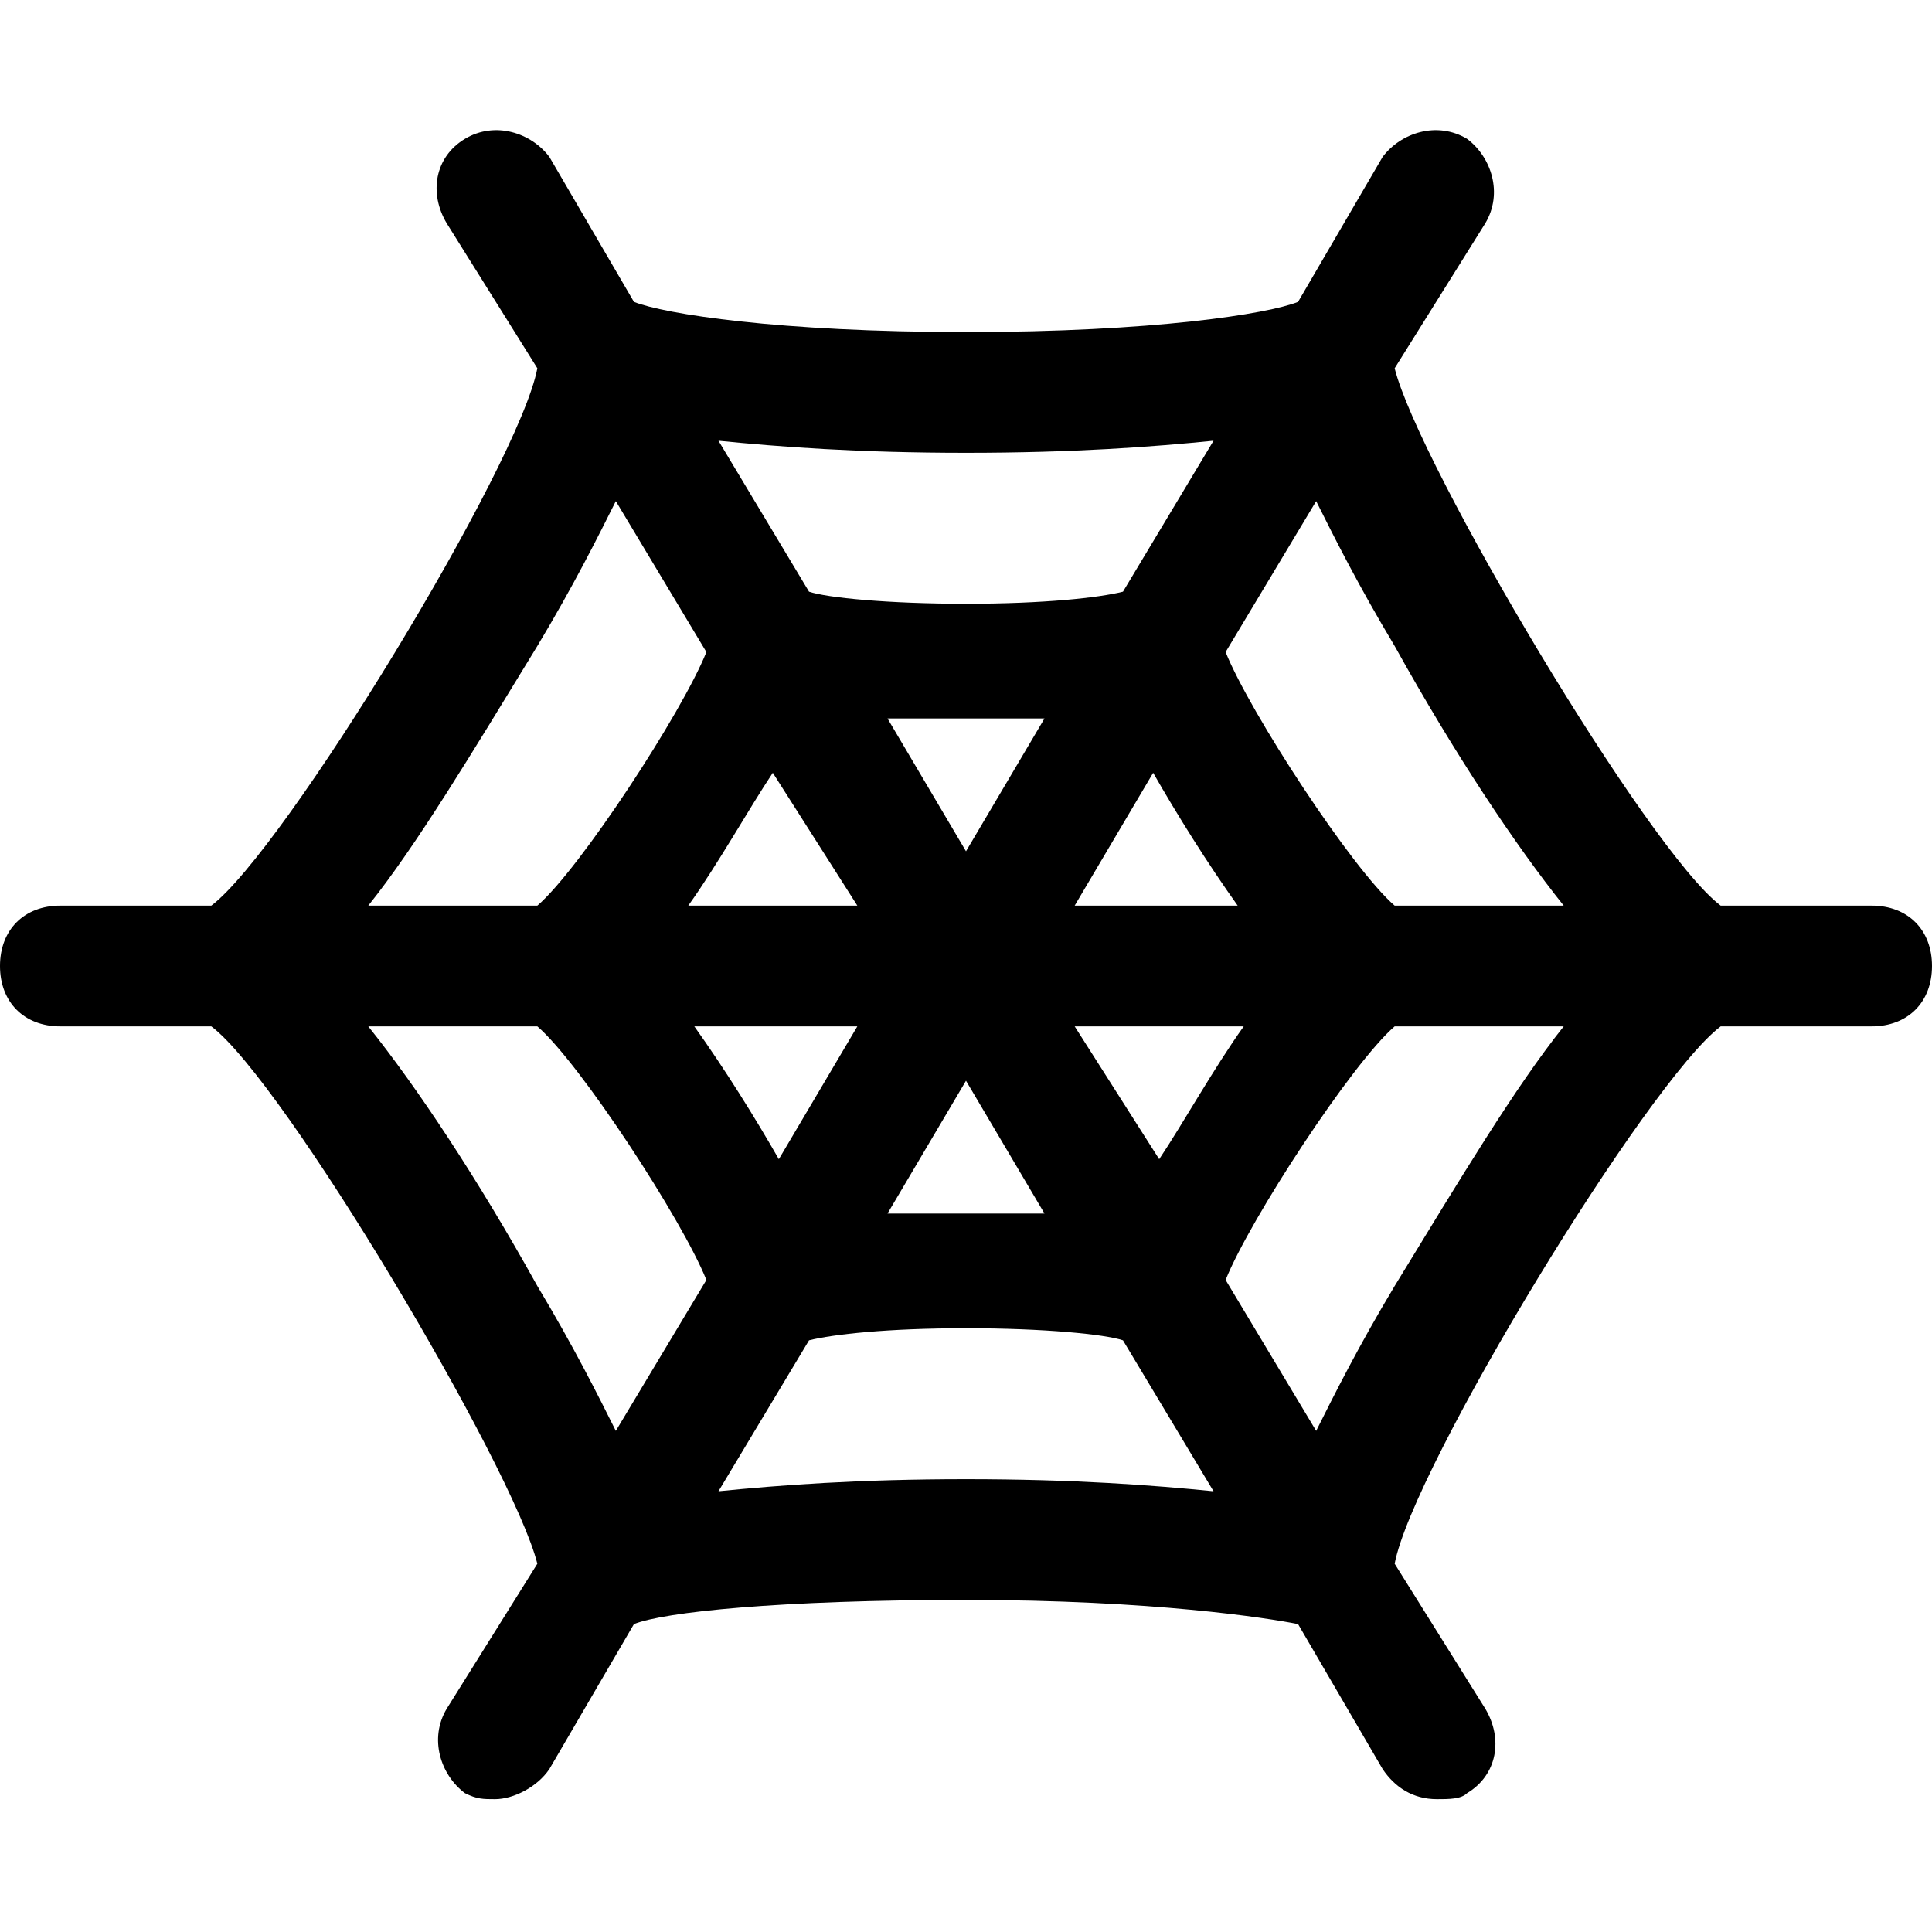 <?xml version="1.0" encoding="utf-8"?>
<!-- Generator: Adobe Illustrator 18.1.1, SVG Export Plug-In . SVG Version: 6.00 Build 0)  -->
<!DOCTYPE svg PUBLIC "-//W3C//DTD SVG 1.1//EN" "http://www.w3.org/Graphics/SVG/1.1/DTD/svg11.dtd">
<svg version="1.1" id="Layer_1" xmlns="http://www.w3.org/2000/svg" xmlns:xlink="http://www.w3.org/1999/xlink" x="0px" y="0px"
	 width="32px" height="32px" viewBox="0 0 32 32" enable-background="new 0 0 32 32" xml:space="preserve">
<path d="M31,15h-2.5c-1.2-0.9-5-7.3-5.4-8.9l1.5-2.4c0.3-0.5,0.1-1.1-0.3-1.4c-0.5-0.3-1.1-0.1-1.4,0.3L21.5,5c0,0,0,0,0,0
	C21,5.2,19.1,5.5,16,5.5S11,5.2,10.5,5c0,0,0,0,0,0L9.1,2.6C8.8,2.2,8.2,2,7.7,2.3C7.2,2.6,7.1,3.2,7.4,3.7l1.5,2.4
	c-0.3,1.6-4.2,8-5.4,8.9H1c-0.6,0-1,0.4-1,1s0.4,1,1,1h2.5c1.2,0.9,5,7.3,5.4,8.9l-1.5,2.4c-0.3,0.5-0.1,1.1,0.3,1.4
	c0.2,0.1,0.3,0.1,0.5,0.1c0.3,0,0.7-0.2,0.9-0.5l1.4-2.4c0,0,0,0,0,0c0.5-0.2,2.4-0.4,5.5-0.4s5,0.3,5.5,0.4c0,0,0,0,0,0l1.4,2.4
	c0.2,0.3,0.5,0.5,0.9,0.5c0.2,0,0.4,0,0.5-0.1c0.5-0.3,0.6-0.9,0.3-1.4l-1.5-2.4c0.3-1.6,4.2-8,5.4-8.9H31c0.6,0,1-0.4,1-1
	S31.6,15,31,15z M23.1,10.7c1,1.8,2,3.3,2.8,4.3h-2.8c-0.7-0.6-2.4-3.2-2.8-4.2l1.5-2.5C22.1,8.9,22.5,9.7,23.1,10.7z M14.2,15h-2.8
	c0.5-0.7,1-1.6,1.4-2.2L14.2,15z M14.7,11.9c0.4,0,0.8,0,1.3,0s0.9,0,1.3,0L16,14.1L14.7,11.9z M14.2,17l-1.3,2.2
	c-0.4-0.7-0.9-1.5-1.4-2.2H14.2z M16,17.9l1.3,2.2c-0.4,0-0.8,0-1.3,0s-0.9,0-1.3,0L16,17.9z M17.8,17h2.8c-0.5,0.7-1,1.6-1.4,2.2
	L17.8,17z M17.8,15l1.3-2.2c0.4,0.7,0.9,1.5,1.4,2.2H17.8z M16,7.5c1.8,0,3.1-0.1,4.1-0.2l-1.5,2.5c-0.4,0.1-1.3,0.2-2.6,0.2
	c-1.3,0-2.3-0.1-2.6-0.2l-1.5-2.5C12.9,7.4,14.2,7.5,16,7.5z M8.9,10.7c0.6-1,1-1.8,1.3-2.4l1.5,2.5c-0.4,1-2.1,3.6-2.8,4.2H6.1
	C6.9,14,7.8,12.5,8.9,10.7z M8.9,21.3c-1-1.8-2-3.3-2.8-4.3h2.8c0.7,0.6,2.4,3.2,2.8,4.2l-1.5,2.5C9.9,23.1,9.5,22.3,8.9,21.3z
	 M16,24.5c-1.8,0-3.1,0.1-4.1,0.2l1.5-2.5c0.4-0.1,1.3-0.2,2.6-0.2c1.3,0,2.3,0.1,2.6,0.2l1.5,2.5C19.1,24.6,17.8,24.5,16,24.5z
	 M23.1,21.3c-0.6,1-1,1.8-1.3,2.4l-1.5-2.5c0.4-1,2.1-3.6,2.8-4.2h2.8C25.1,18,24.2,19.5,23.1,21.3z"/>
</svg>

